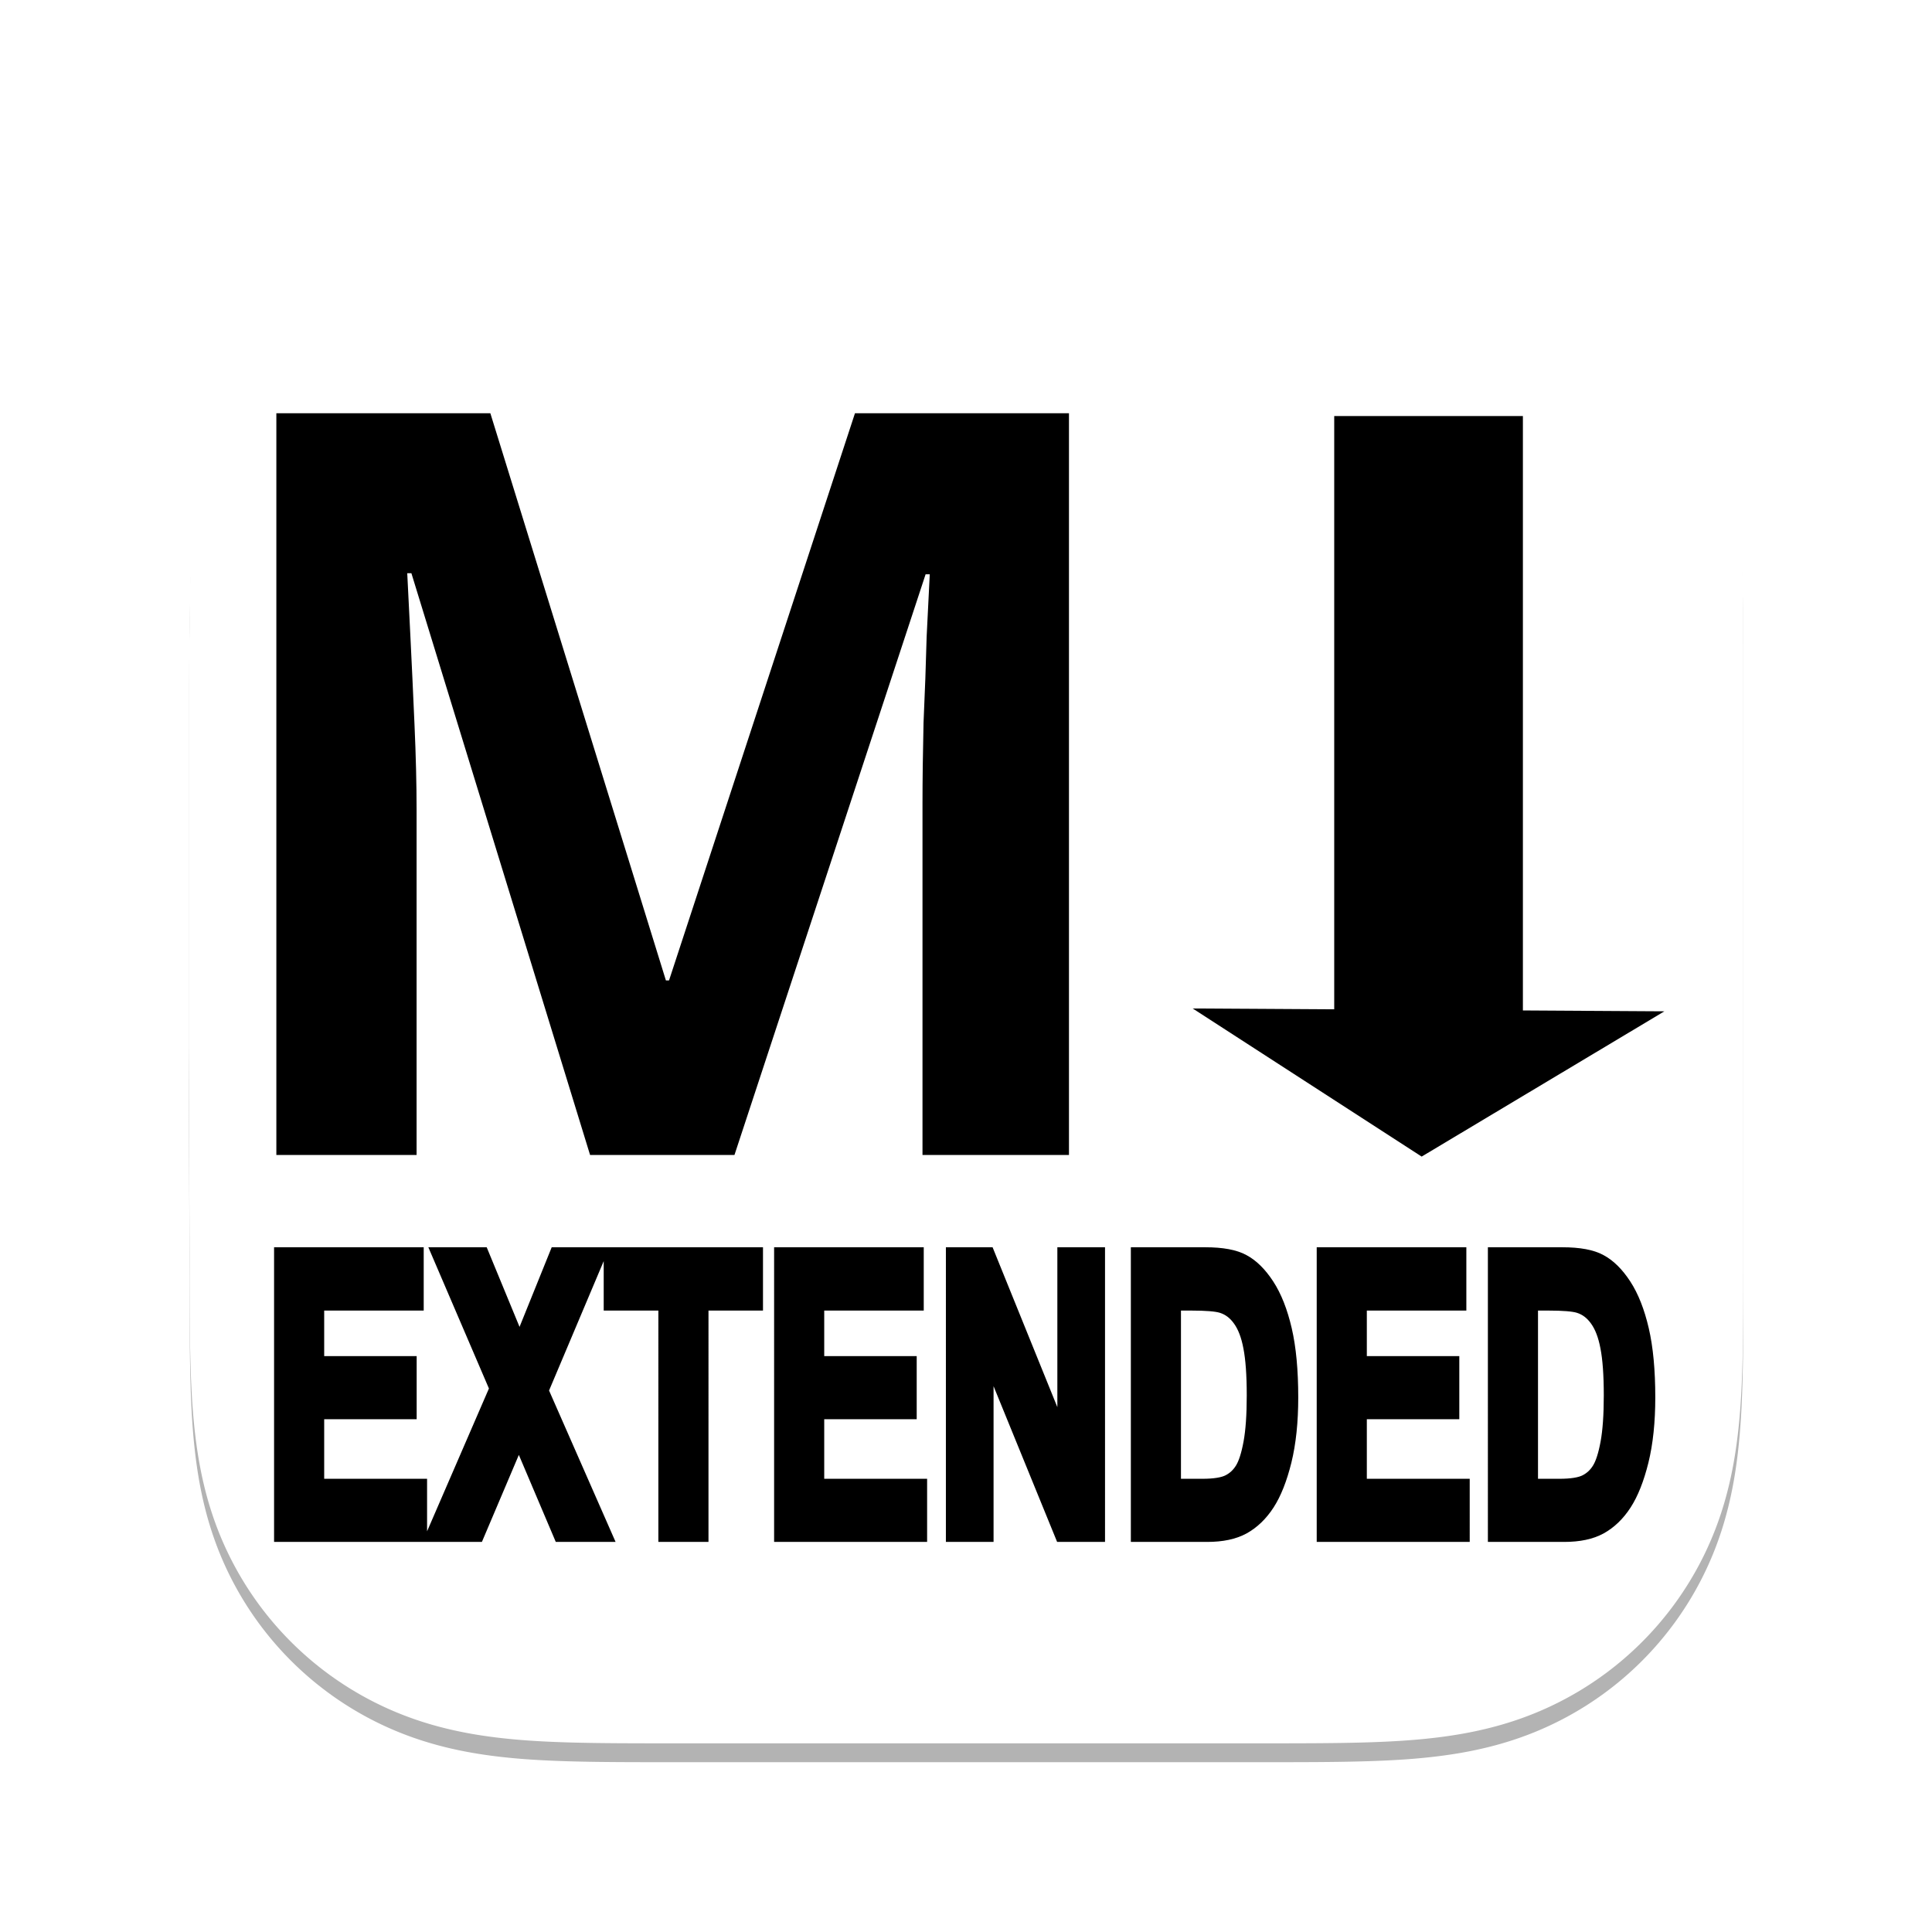 <?xml version="1.0" encoding="UTF-8" standalone="no"?>
<svg
   width="1024"
   height="1024"
   version="1.1"
   id="svg11"
   sodipodi:docname="mdx-mac-icon.svg"
   inkscape:version="1.4.2 (ebf0e94, 2025-05-08)"
   inkscape:export-filename="mdx-mac-icon.png"
   inkscape:export-xdpi="96"
   inkscape:export-ydpi="96"
   xmlns:inkscape="http://www.inkscape.org/namespaces/inkscape"
   xmlns:sodipodi="http://sodipodi.sourceforge.net/DTD/sodipodi-0.dtd"
   xmlns="http://www.w3.org/2000/svg"
   xmlns:svg="http://www.w3.org/2000/svg">
  <sodipodi:namedview
     id="namedview13"
     pagecolor="#ffffff"
     bordercolor="#000000"
     borderopacity="0.25"
     inkscape:showpageshadow="2"
     inkscape:pageopacity="0"
     inkscape:pagecheckerboard="true"
     inkscape:deskcolor="#d1d1d1"
     showgrid="false"
     inkscape:zoom="0.58365846"
     inkscape:cx="496.00926"
     inkscape:cy="507.14591"
     inkscape:window-width="1709"
     inkscape:window-height="1352"
     inkscape:window-x="2160"
     inkscape:window-y="752"
     inkscape:window-maximized="0"
     inkscape:current-layer="layer1" />
  <defs
     id="defs5">
    <filter
       id="blur_shadow"
       x="-0.035"
       y="-0.035"
       width="1.07"
       height="1.07">
      <feGaussianBlur
         stdDeviation="12"
         id="feGaussianBlur2" />
    </filter>
  </defs>
  <path
     d="m 924,355.412 c 0,-9.782 0,-18.35 -0.056,-28.133 -0.049,-8.241 -0.144,-16.48 -0.368,-24.716 -0.484,-17.954 -1.543,-36.061 -4.736,-53.813 -3.238,-18.01 -8.526,-34.77 -16.859,-51.133 a 171.963,171.963 0 0 0 -31.661,-43.559 172.06,172.06 0 0 0 -43.574,-31.64 c -16.381,-8.335 -33.159,-13.621 -51.188,-16.858 -17.755,-3.188 -35.867,-4.245 -53.82,-4.73 -8.243,-0.223 -16.485,-0.317 -24.73,-0.368 -9.788,-0.06 -19.576,-0.055 -29.364,-0.055 L 553.997,100 h -84.999 l -111.637,0.407 c -9.807,0 -19.614,-0.005 -29.421,0.055 -8.262,0.051 -16.52,0.145 -24.778,0.368 -17.995,0.485 -36.148,1.543 -53.945,4.735 -18.053,3.236 -34.857,8.52 -51.259,16.849 a 172.405,172.405 0 0 0 -43.667,31.644 171.994,171.994 0 0 0 -31.718,43.551 c -8.356,16.372 -13.654,33.143 -16.9,51.162 -3.196,17.746 -4.255,35.846 -4.742,53.792 -0.222,8.237 -0.318,16.476 -0.368,24.716 -0.06,9.784 -0.563,21.937 -0.563,31.72 v 195.999 l 0.508,112.429 c 0,9.796 -0.004,19.592 0.055,29.388 0.05,8.252 0.146,16.502 0.369,24.751 0.486,17.976 1.547,36.109 4.746,53.886 3.245,18.032 8.542,34.818 16.891,51.201 a 172.24,172.24 0 0 0 31.722,43.619 172.444,172.444 0 0 0 43.659,31.684 c 16.412,8.346 33.224,13.639 51.288,16.88 17.789,3.193 35.936,4.252 53.924,4.737 8.258,0.223 16.517,0.318 24.779,0.368 9.807,0.059 19.613,0.059 29.42,0.059 h 310.283 c 9.788,0 19.576,0 29.364,-0.059 8.245,-0.05 16.487,-0.145 24.73,-0.368 17.96,-0.486 36.078,-1.546 53.841,-4.741 18.018,-3.241 34.788,-8.532 51.159,-16.873 a 172.004,172.004 0 0 0 43.582,-31.687 172.23,172.23 0 0 0 31.659,-43.612 c 8.337,-16.391 13.625,-33.184 16.865,-51.229 3.19,-17.77 4.248,-35.896 4.733,-53.865 0.223,-8.25 0.318,-16.5 0.367,-24.751 C 924,687.019 924,677.223 924,667.427 Z"
     fill="rgba(0,0,0,0.3)"
     filter="url(#blur_shadow)"
     transform="translate(0,10)"
     id="path7" />
  <path
     d="m 924,355.412 c 0,-9.782 0,-18.35 -0.056,-28.133 -0.049,-8.241 -0.144,-16.48 -0.368,-24.716 -0.484,-17.954 -1.543,-36.061 -4.736,-53.813 -3.238,-18.01 -8.526,-34.77 -16.859,-51.133 a 171.963,171.963 0 0 0 -31.661,-43.559 172.06,172.06 0 0 0 -43.574,-31.64 c -16.381,-8.335 -33.159,-13.621 -51.188,-16.858 -17.755,-3.188 -35.867,-4.245 -53.82,-4.73 -8.243,-0.223 -16.485,-0.317 -24.73,-0.368 -9.788,-0.06 -19.576,-0.055 -29.364,-0.055 L 553.997,100 h -84.999 l -111.637,0.407 c -9.807,0 -19.614,-0.005 -29.421,0.055 -8.262,0.051 -16.52,0.145 -24.778,0.368 -17.995,0.485 -36.148,1.543 -53.945,4.735 -18.053,3.236 -34.857,8.52 -51.259,16.849 a 172.405,172.405 0 0 0 -43.667,31.644 171.994,171.994 0 0 0 -31.718,43.551 c -8.356,16.372 -13.654,33.143 -16.9,51.162 -3.196,17.746 -4.255,35.846 -4.742,53.792 -0.222,8.237 -0.318,16.476 -0.368,24.716 -0.06,9.784 -0.563,21.937 -0.563,31.72 v 195.999 l 0.508,112.429 c 0,9.796 -0.004,19.592 0.055,29.388 0.05,8.252 0.146,16.502 0.369,24.751 0.486,17.976 1.547,36.109 4.746,53.886 3.245,18.032 8.542,34.818 16.891,51.201 a 172.24,172.24 0 0 0 31.722,43.619 172.444,172.444 0 0 0 43.659,31.684 c 16.412,8.346 33.224,13.639 51.288,16.88 17.789,3.193 35.936,4.252 53.924,4.737 8.258,0.223 16.517,0.318 24.779,0.368 9.807,0.059 19.613,0.059 29.42,0.059 h 310.283 c 9.788,0 19.576,0 29.364,-0.059 8.245,-0.05 16.487,-0.145 24.73,-0.368 17.96,-0.486 36.078,-1.546 53.841,-4.741 18.018,-3.241 34.788,-8.532 51.159,-16.873 a 172.004,172.004 0 0 0 43.582,-31.687 172.23,172.23 0 0 0 31.659,-43.612 c 8.337,-16.391 13.625,-33.184 16.865,-51.229 3.19,-17.77 4.248,-35.896 4.733,-53.865 0.223,-8.25 0.318,-16.5 0.367,-24.751 C 924,687.019 924,677.223 924,667.427 Z"
     fill="#ffffff"
     id="path9" />
  <path
     d="M 312.751,612.154 218.05,303.823 h -2.202 q 0.551,11.012 1.652,33.035 1.101,22.024 2.202,47.351 1.101,24.777 1.101,45.148 V 612.154 H 146.473 V 219.032 h 113.422 l 93.05,300.623 h 1.652 L 453.152,219.032 H 566.574 V 612.154 H 488.941 V 426.054 q 0,-18.72 0.551,-42.946 1.101,-24.226 1.652,-45.699 1.101,-22.024 1.652,-33.035 h -2.202 L 389.284,612.154 Z"
     id="text354"
     style="font-weight:bold;font-size:550.591px;-inkscape-font-specification:'sans-serif Bold';stroke:#000000;stroke-width:0"
     aria-label="M" />
  <g
     id="g675"
     transform="matrix(1,0,0,0.785,-42.833,14.844)">
    <path
       sodipodi:type="star"
       style="fill:#000000;stroke:#000000;stroke-width:0"
       id="path562"
       inkscape:flatsided="true"
       sodipodi:sides="3"
       sodipodi:cx="556.83252"
       sodipodi:cy="183.32639"
       sodipodi:r1="99.903496"
       sodipodi:r2="49.951748"
       sodipodi:arg1="0.5404195"
       sodipodi:arg2="1.5876171"
       inkscape:rounded="0"
       inkscape:randomized="0"
       d="M 642.499,234.726 469.486,231.816 558.513,83.437 Z"
       inkscape:transform-center-x="-1.2140227"
       inkscape:transform-center-y="16.025401"
       transform="matrix(-1.445,0,0,-0.661,1603.395,817.151)" />
    <rect
       style="fill:#000000;stroke:#000000;stroke-width:0"
       id="rect566"
       width="100"
       height="414.669"
       x="750"
       y="262" />
  </g>
  <g
     inkscape:groupmode="layer"
     id="layer1"
     inkscape:label="Extended">
    <path
       d="M 165.622,729.757 V 597.281 h 80.606 v 22.411 h -58.738 v 29.369 h 54.581 v 22.32 h -54.581 v 36.056 h 60.726 v 22.32 z m 90.185,0 37.14,-69.13 -33.706,-63.346 h 25.664 l 21.778,42.562 21.326,-42.562 h 25.393 l -33.706,64.34 37.14,68.136 h -26.477 l -24.128,-45.815 -24.128,45.815 z m 136.633,0 V 619.692 h -32.261 v -22.411 h 86.299 v 22.411 h -32.17 V 729.757 Z m 68.316,0 V 597.281 h 80.606 v 22.411 h -58.738 v 29.369 h 54.581 v 22.32 h -54.581 v 36.056 h 60.726 v 22.32 z m 101.39,0 V 597.281 h 21.326 l 44.46,88.468 v -88.468 h 20.423 V 729.757 H 626.306 L 582.569,643.368 V 729.757 Z M 671.308,597.281 h 40.032 q 15.181,0 22.863,3.434 7.771,3.344 14.278,11.386 6.506,8.043 10.211,20.874 3.705,12.832 3.705,31.899 0,17.169 -3.886,29.911 -3.886,12.651 -9.85,20.061 -5.964,7.41 -14.459,11.205 -8.404,3.705 -21.688,3.705 H 671.308 Z m 21.869,22.411 v 87.745 h 16.447 q 10.573,0 15.272,-1.988 4.789,-1.988 7.771,-5.964 3.072,-4.066 5.06,-12.742 1.988,-8.675 1.988,-22.863 0,-14.73 -2.078,-23.224 -1.988,-8.494 -6.326,-13.374 -4.247,-4.88 -10.392,-6.416 -4.609,-1.175 -17.802,-1.175 z M 781.012,729.757 V 597.281 h 80.606 v 22.411 h -58.738 v 29.369 h 54.581 v 22.32 h -54.581 v 36.056 h 60.726 V 729.757 Z M 882.041,597.281 h 40.032 q 15.181,0 22.863,3.434 7.771,3.344 14.278,11.386 6.506,8.043 10.211,20.874 3.705,12.832 3.705,31.899 0,17.169 -3.886,29.911 -3.886,12.651 -9.85,20.061 -5.964,7.41 -14.459,11.205 -8.404,3.705 -21.688,3.705 h -41.207 z m 21.869,22.411 v 87.745 h 16.447 q 10.573,0 15.272,-1.988 4.789,-1.988 7.771,-5.964 3.072,-4.066 5.06,-12.742 1.988,-8.675 1.988,-22.863 0,-14.73 -2.078,-23.224 -1.988,-8.494 -6.326,-13.374 -4.247,-4.88 -10.392,-6.416 -4.609,-1.175 -17.802,-1.175 z"
       id="text1"
       style="font-weight:bold;font-stretch:condensed;font-size:185.069px;font-family:Arial;-inkscape-font-specification:'Arial, Bold Condensed';display:inline;stroke:#000000;stroke-width:7.711"
       transform="scale(0.898,1.114)"
       aria-label="EXTENDED" />
  </g>
</svg>
